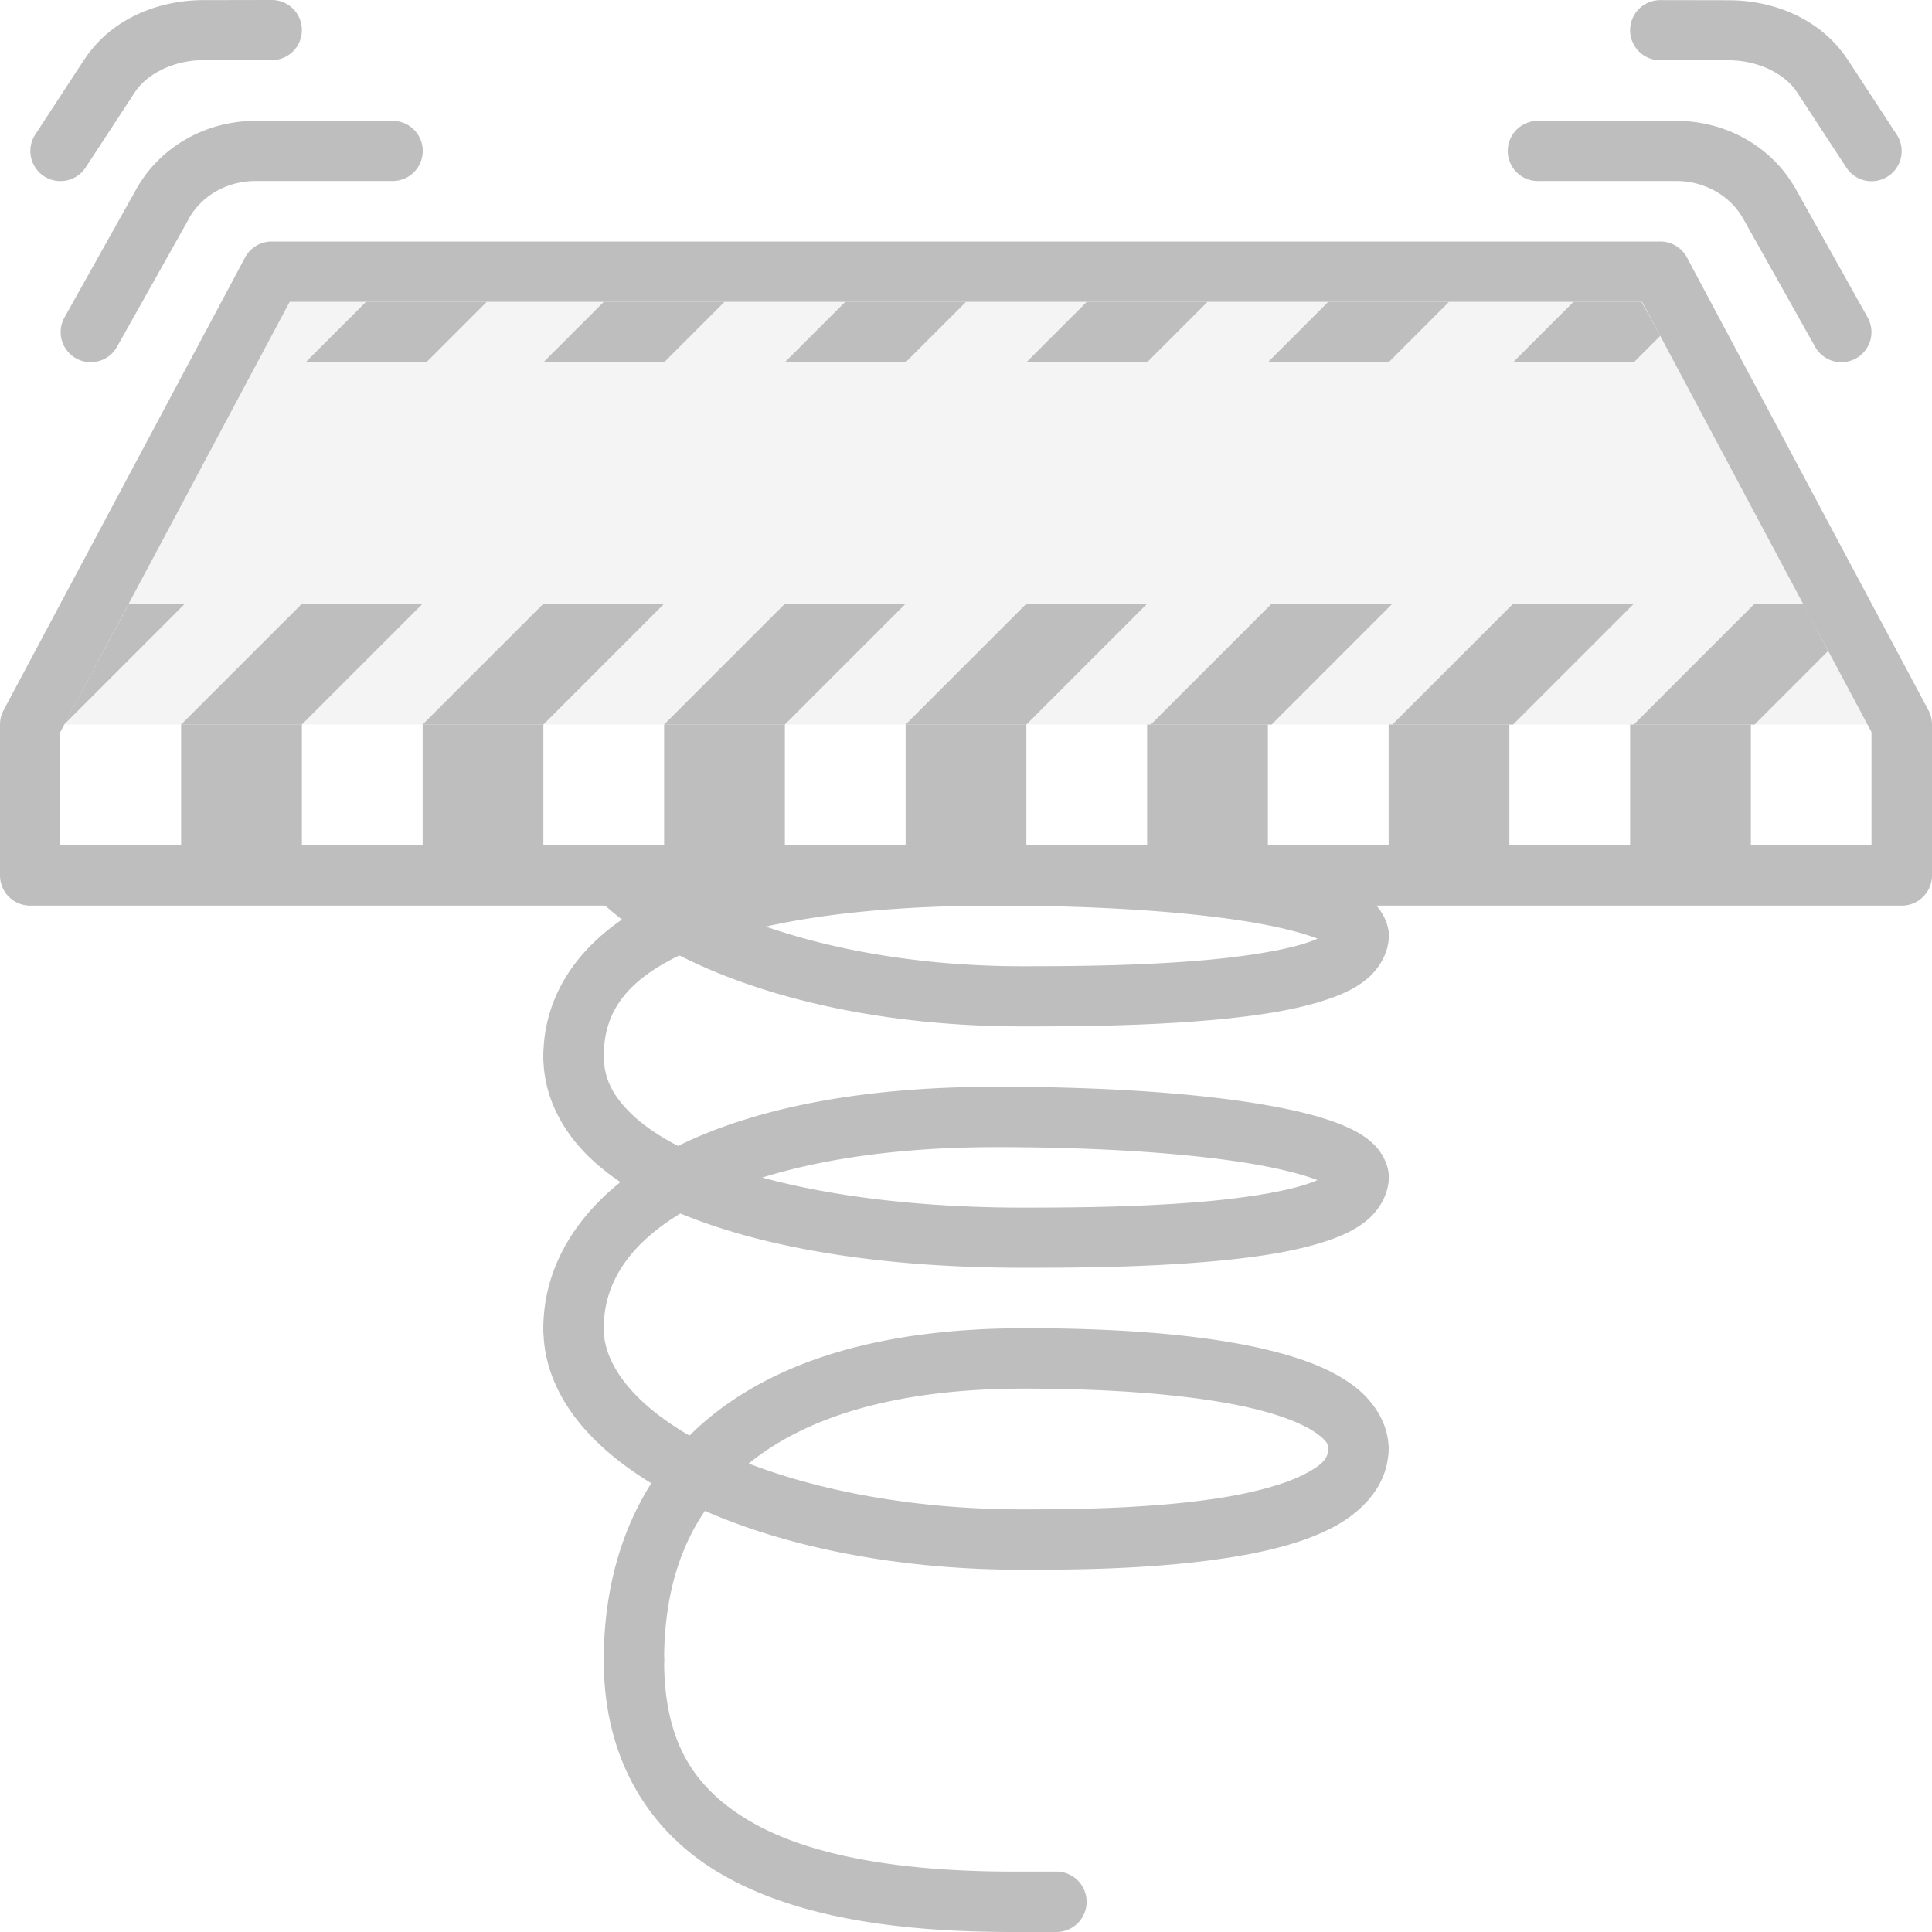 <svg height="16" width="16" xmlns="http://www.w3.org/2000/svg"><g fill="#bebebe"><g transform="matrix(.5 0 0 .5 -4 -2.5)"><path d="m24.5 23c-2.306 0-4.126.376-5.42 1.057s-2.08 1.735-2.08 2.943a.5.5 0 1 0 1 0c0-.792.464-1.488 1.545-2.057s2.761-.943 4.955-.943c1.808 0 3.288.112 4.285.285.499.087.88.193 1.094.285.085.037.117.062.141.078a.5.5 0 0 0 .98-.148c0-.246-.136-.447-.271-.57-.135-.123-.283-.204-.453-.277-.34-.147-.774-.257-1.318-.352-1.088-.189-2.608-.301-4.457-.301z"/><path d="m24.5 19c-2.287 0-4.086.244-5.381.789-1.294.545-2.119 1.503-2.119 2.711a.5.5 0 1 0 1 0c0-.792.425-1.334 1.506-1.789 1.081-.455 2.781-.711 4.994-.711 1.808 0 3.288.112 4.285.285.499.087.88.193 1.094.285.085.037.117.062.141.078a.5.5 0 0 0 .98-.148c0-.246-.136-.447-.271-.57-.135-.123-.283-.204-.453-.277-.34-.147-.774-.257-1.318-.352-1.088-.189-2.608-.301-4.457-.301z"/><path d="m24.961 27c-2.305 0-4.044.515-5.223 1.49-1.178.975-1.738 2.399-1.738 4.01a.5.5 0 1 0 1 0c0-1.389.44-2.465 1.377-3.24.937-.775 2.428-1.26 4.584-1.26 1.663 0 3.021.129 3.91.359.445.115.77.259.943.387.174.128.186.184.186.254a.5.5 0 1 0 1 0c0-.43-.258-.811-.596-1.059s-.763-.416-1.281-.551c-1.036-.269-2.45-.391-4.162-.391z"/></g><path d="m4.802 7.281c.22.27.544.501.93.683.717.338 1.675.536 2.732.536.348 0 1.051.001 1.68-.063.314-.032.609-.079.85-.161.12-.041.229-.089.324-.167.095-.078.183-.209.183-.358a.25.25 0 0 0 -.499-.028c-.022.018-.082.052-.169.081-.173.059-.444.105-.739.136-.59.061-1.281.062-1.629.062-.993-0-1.891-.193-2.519-.489-.153-.072-.286-.15-.402-.229z"/><path d="m4.746 8.496a.25.25 0 0 0 -.246.254c0 .313.143.598.366.819s.526.391.884.526c.716.271 1.667.404 2.714.404.348 0 1.051.001 1.68-.063.314-.032.609-.079.85-.161.12-.041.229-.089.324-.167.095-.078.183-.209.183-.358a.25.25 0 0 0 -.499-.028c-.022.018-.082.052-.169.081-.173.059-.444.105-.739.136-.59.061-1.281.062-1.629.062-1.003-0-1.909-.135-2.537-.372-.314-.119-.557-.263-.709-.414-.152-.151-.218-.294-.218-.464a.25.25 0 0 0 -.254-.254z"/><path d="m4.746 10.746a.25.25 0 0 0 -.246.254c0 .627.515 1.126 1.231 1.464s1.675.536 2.732.536c.348 0 1.055.001 1.692-.097.319-.049.621-.12.87-.247.249-.127.474-.353.474-.656a.25.25 0 1 0 -.5 0c0 .071-.037.127-.201.211-.165.084-.428.154-.719.198-.581.089-1.268.091-1.616.091-.993-0-1.891-.193-2.519-.489-.628-.296-.945-.671-.945-1.011a.25.25 0 0 0 -.254-.254z"/><path d="m5.246 13.496a.25.25 0 0 0 -.246.254c0 .819.375 1.43.988 1.779.613.349 1.436.471 2.404.471h.357a.25.25 0 1 0 0-.5h-.357c-.924 0-1.672-.128-2.157-.404-.485-.276-.735-.665-.735-1.346a.25.25 0 0 0 -.254-.254z"/><path d="m2.399 2.5-1.866 3.5h14.934l-1.867-3.5z" fill-opacity=".157" fill-rule="evenodd"/><path d="m2.25 2a.25.25 0 0 0 -.221.133l-2 3.75a.25.25 0 0 0 -.029.117v1.25a.25.25 0 0 0 .25.25h15.5a.25.25 0 0 0 .25-.25v-1.25a.25.25 0 0 0 -.029-.117l-2-3.75a.25.25 0 0 0 -.221-.133zm.149.5h11.2l1.9 3.563v.937h-15v-.937z"/><path d="m3.031 2.5-.5.5h1l.5-.5zm1.969 0-.5.5h1l.5-.5zm2 0-.5.5h1l.5-.5zm2 0-.5.5h1l.5-.5zm2 0-.5.5h1l.5-.5zm2.031 0-.5.5h1l.219-.219-.156-.281zm-11.964 2.5-.536 1 1-1zm1.433 0-1 1h1l1-1zm2 0-1 1h1l1-1zm2 0-1 1h1l1-1zm2 0-1 1h1l1-1zm2.031 0-1 1h1l1-1zm2 0-1 1h1l1-1zm2 0-1 1h1l.609-.609-.205-.391z"/><path d="m12.724 1.001a.249.249 0 0 0 .024.498h1.13a.249.249 0 0 0 .002 0c.238-.001.451.123.557.313a.249.249 0 0 0 .001.002l.594 1.058a.249.249 0 1 0 .435-.243l-.592-1.058-.001-.001c-.198-.357-.583-.571-.995-.569h-1.13a.249.249 0 0 0 -.024 0z"/><path d="m13.749.001a.249.249 0 1 0 0 .498h.565c.252-0.0.472.117.568.264l.409.625a.249.249 0 1 0 .417-.273l-.409-.626a.249.249 0 0 0 -.001 0c-.209-.317-.586-.487-.984-.487z"/><path d="m2.121 1.001c-.412-.002-.797.212-.995.57l-.592 1.058a.249.249 0 1 0 .435.243l.594-1.058a.249.249 0 0 0 0-.002c.105-.191.319-.315.558-.313a.249.249 0 0 0 .001 0h1.13a.249.249 0 1 0 0-.498h-1.129z"/><path d="m1.686.001c-.398-0-.775.17-.984.487a.249.249 0 0 0 -.001 0l-.409.626a.249.249 0 1 0 .417.273l.409-.625c.097-.147.316-.264.568-.264h.565a.249.249 0 1 0 0-.498z"/><path d="m1.5 6h1v1h-1z"/><path d="m3.5 6h1v1h-1z"/><path d="m7.5 6h1v1h-1z"/><path d="m5.5 6h1v1h-1z"/><path d="m9.5 6h1v1h-1z"/><path d="m11.5 6h1v1h-1z"/><path d="m13.5 6h1v1h-1z"/></g></svg>
